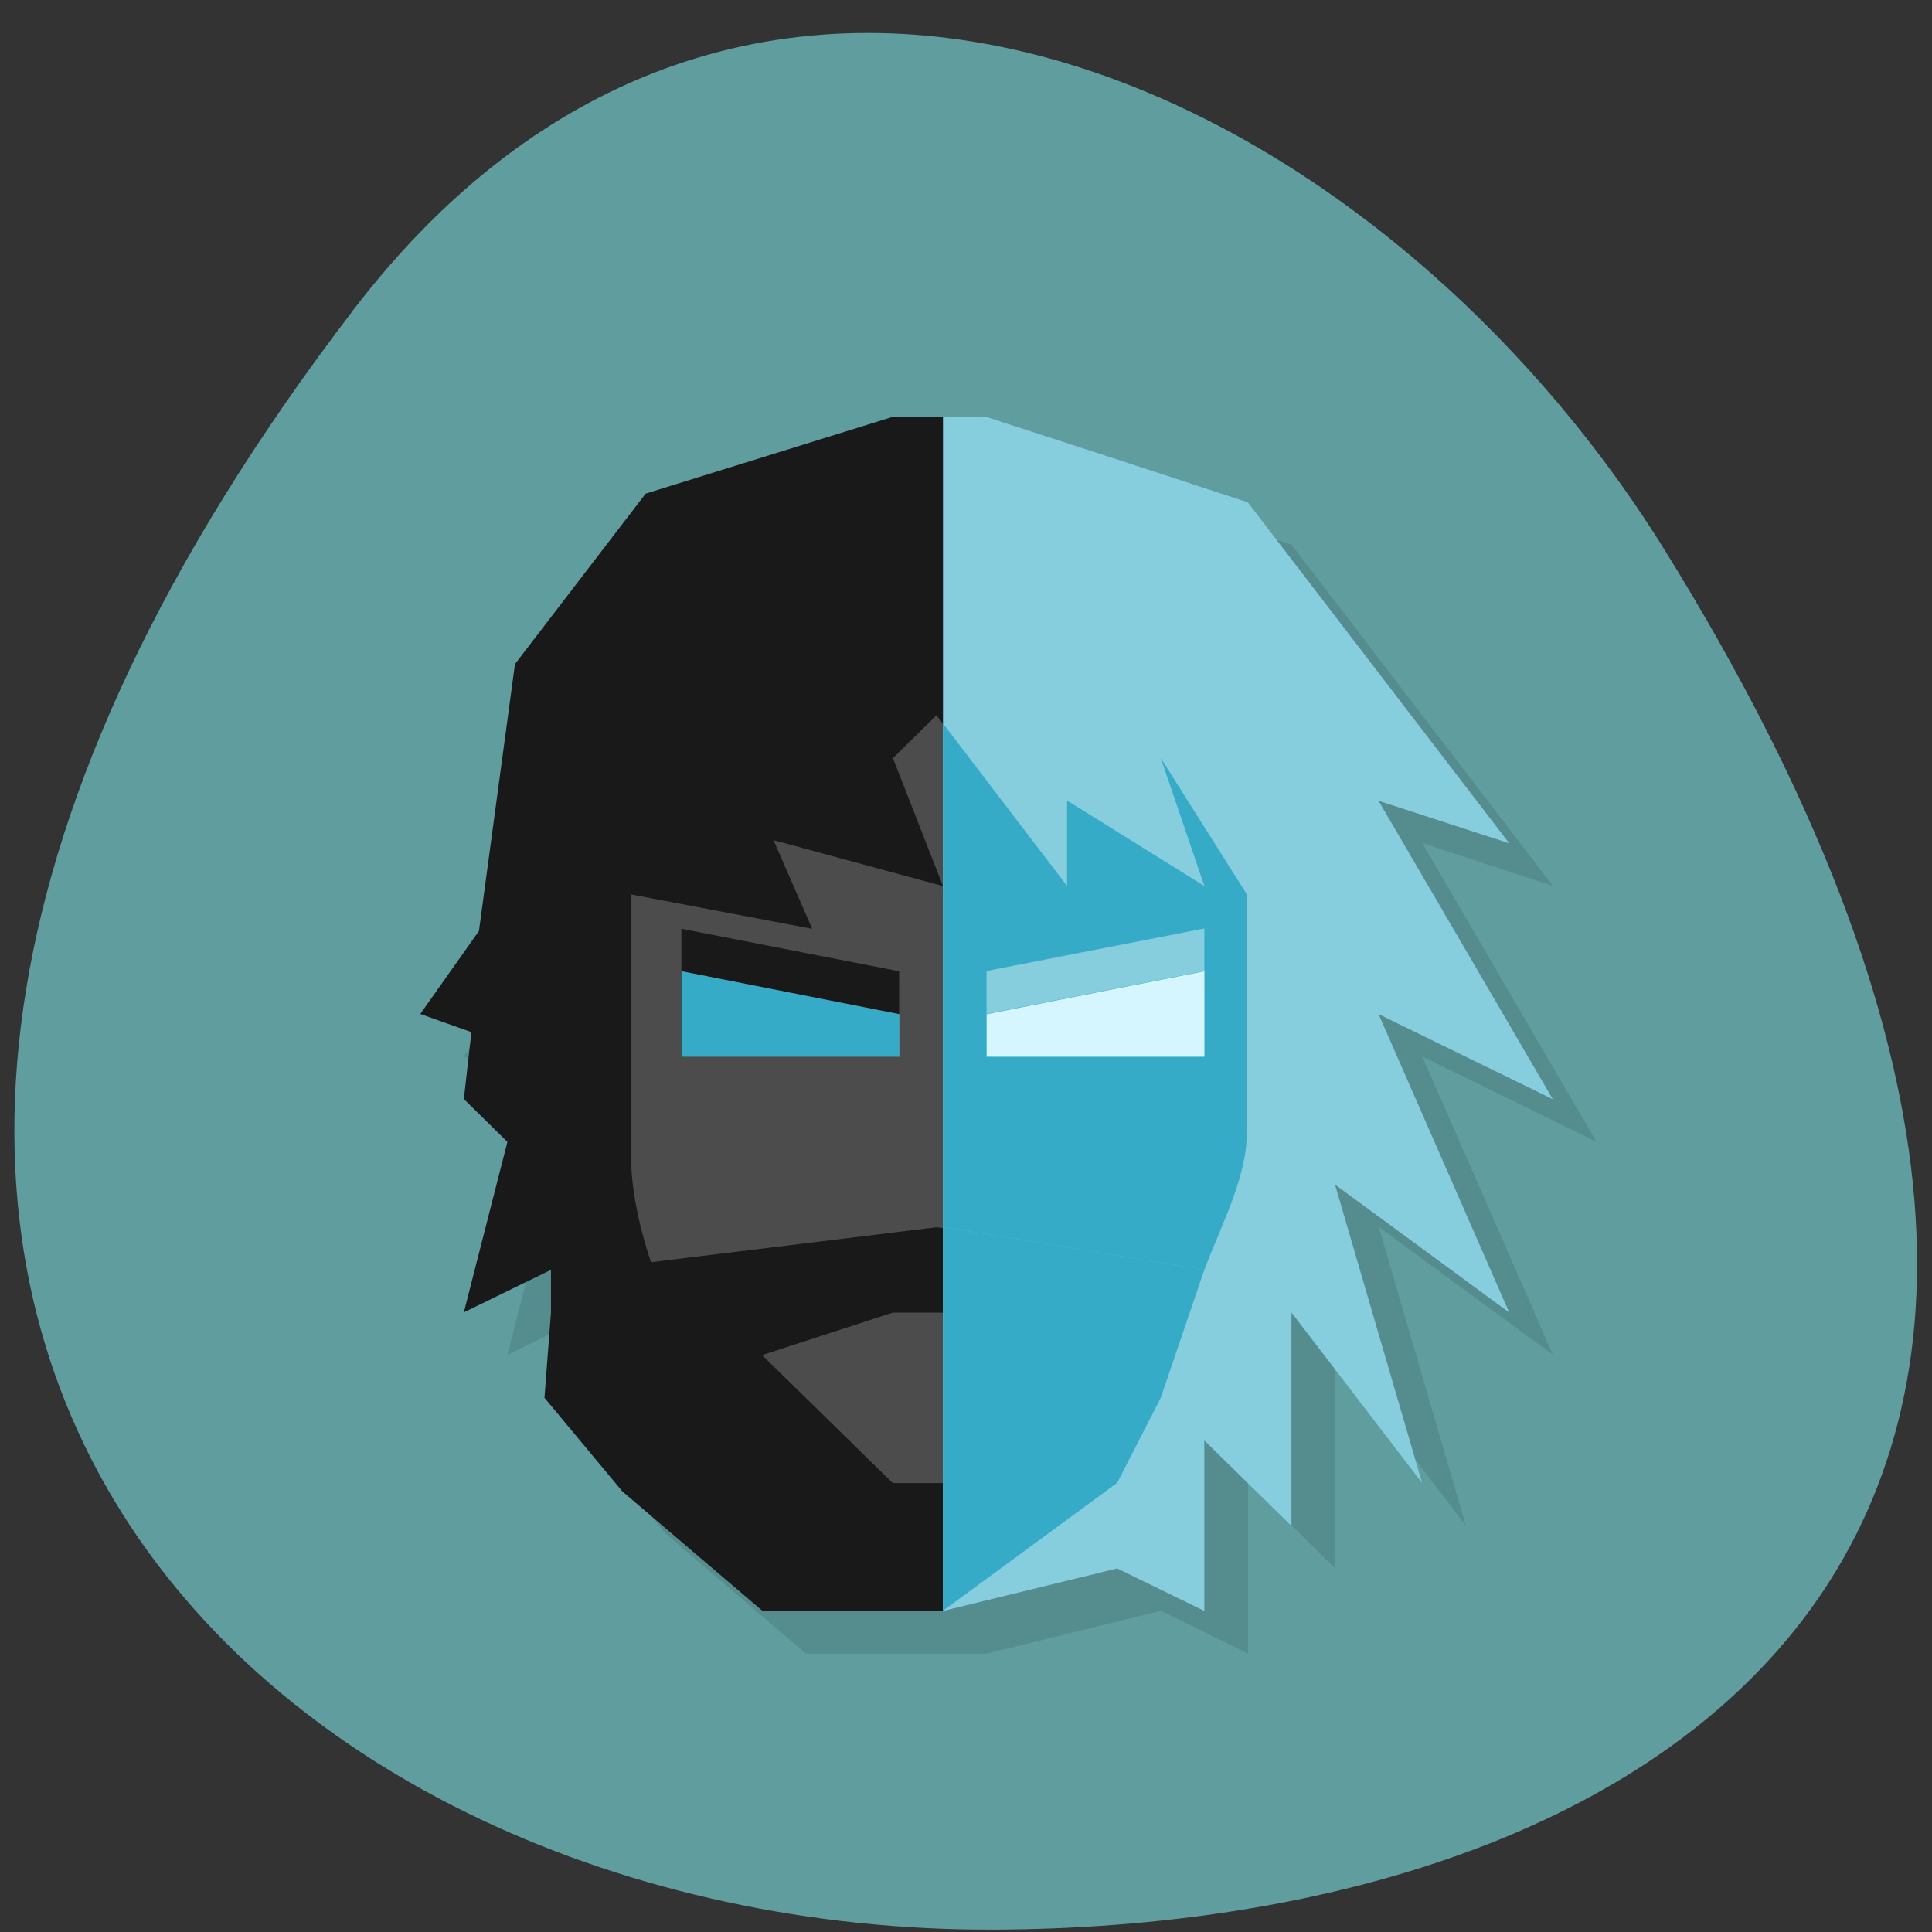 <svg xmlns="http://www.w3.org/2000/svg" viewBox="0 0 22 22"><rect x="0" y="0" width="22" height="22" fill="#333333" stroke="none"/><path d="m 4.02 3.535 c -8.797 11.504 -0.895 18.457 7.273 18.438 c 7.605 -0.02 14.668 -4.418 7.66 -15.715 c -3.309 -5.328 -10.379 -8.676 -14.934 -2.723" fill="#5f9d9f"/><g fill-rule="evenodd"><path d="m 10.664 5.23 l -2.816 0.875 l -1.488 1.941 l -0.41 3.043 l -0.668 0.941 l 0.582 0.211 l -0.086 0.762 l 0.496 0.484 l -0.496 1.941 l 0.992 -0.484 v 0.484 l -0.074 0.973 l 0.887 1.066 l 1.594 1.363 h 2.059 l 1.984 -0.488 l 0.992 0.488 v -1.945 l 0.992 0.973 v -2.43 l 1.488 1.945 l -0.992 -3.402 l 1.984 1.457 l -1.488 -3.398 l 1.984 0.973 l -1.984 -3.402 l 1.488 0.488 l -2.977 -3.887 l -1.488 -0.484 l -1.488 -0.488 c -0.355 0 -0.711 0 -1.066 0" fill-opacity="0.102"/><path d="m 10.168 4.746 l -2.816 0.875 l -1.488 1.941 l -0.41 3.039 l -0.668 0.945 l 0.582 0.207 l -0.086 0.762 l 0.496 0.488 l -0.496 1.941 l 0.992 -0.484 v 0.484 l -0.074 0.973 l 0.887 1.066 l 1.594 1.359 h 2.059 l 0.496 -13.598" fill="#191919"/><path d="m 10.664 8.145 l -0.496 0.488 l 0.57 1.457 l -1.93 -0.523 l 0.441 1.01 l -2.059 -0.391 v 3.105 c 0 0 0.004 0.43 0.223 1.082 l 3.25 -0.398 l 3.273 0.402 c 0.234 -0.656 0.258 -1.086 0.258 -1.086 v -3.109 l -0.977 -1.547 l 0.496 1.457 l -1.563 -0.973 v 0.973 m -4.391 0.484 l 2.48 0.484 v 0.488 l -2.48 -0.488 m 5.953 -0.484 v 0.484 l -2.48 0.488 v -0.488 m -1.066 3.887 l -1.488 0.484 l 1.488 1.457 h 0.992 l 1.488 -1.457 l -1.488 -0.484" fill="#4c4c4c"/><path d="m 10.738 4.746 v 13.598 l 1.984 -0.484 l 0.992 0.484 v -1.941 l 0.992 0.973 v -2.43 l 1.488 1.941 l -0.992 -3.398 l 1.984 1.457 l -1.488 -3.398 l 1.984 0.969 l -1.984 -3.398 l 1.488 0.484 l -2.977 -3.883 l -1.488 -0.488 l -1.488 -0.484" fill="#86cdde"/><g fill="#36abc8"><path d="m 10.738 8.238 v 5.734 l 2.977 0.488 c 0.18 -0.492 0.512 -1.098 0.48 -1.621 v -2.66 l -0.977 -1.547 l 0.496 1.457 l -1.563 -0.973 v 0.973 m 1.563 0.484 v 0.484 l -2.48 0.488 v -0.488 m -0.496 2.914 v 4.371 l 1.984 -1.457 l 0.496 -0.969 l 0.496 -1.457"/><path d="m 7.762 11.06 v 0.973 h 2.48 v -0.484"/></g><path d="m 13.715 11.06 v 0.973 h -2.48 v -0.484" fill="#d5f5ff"/></g></svg>